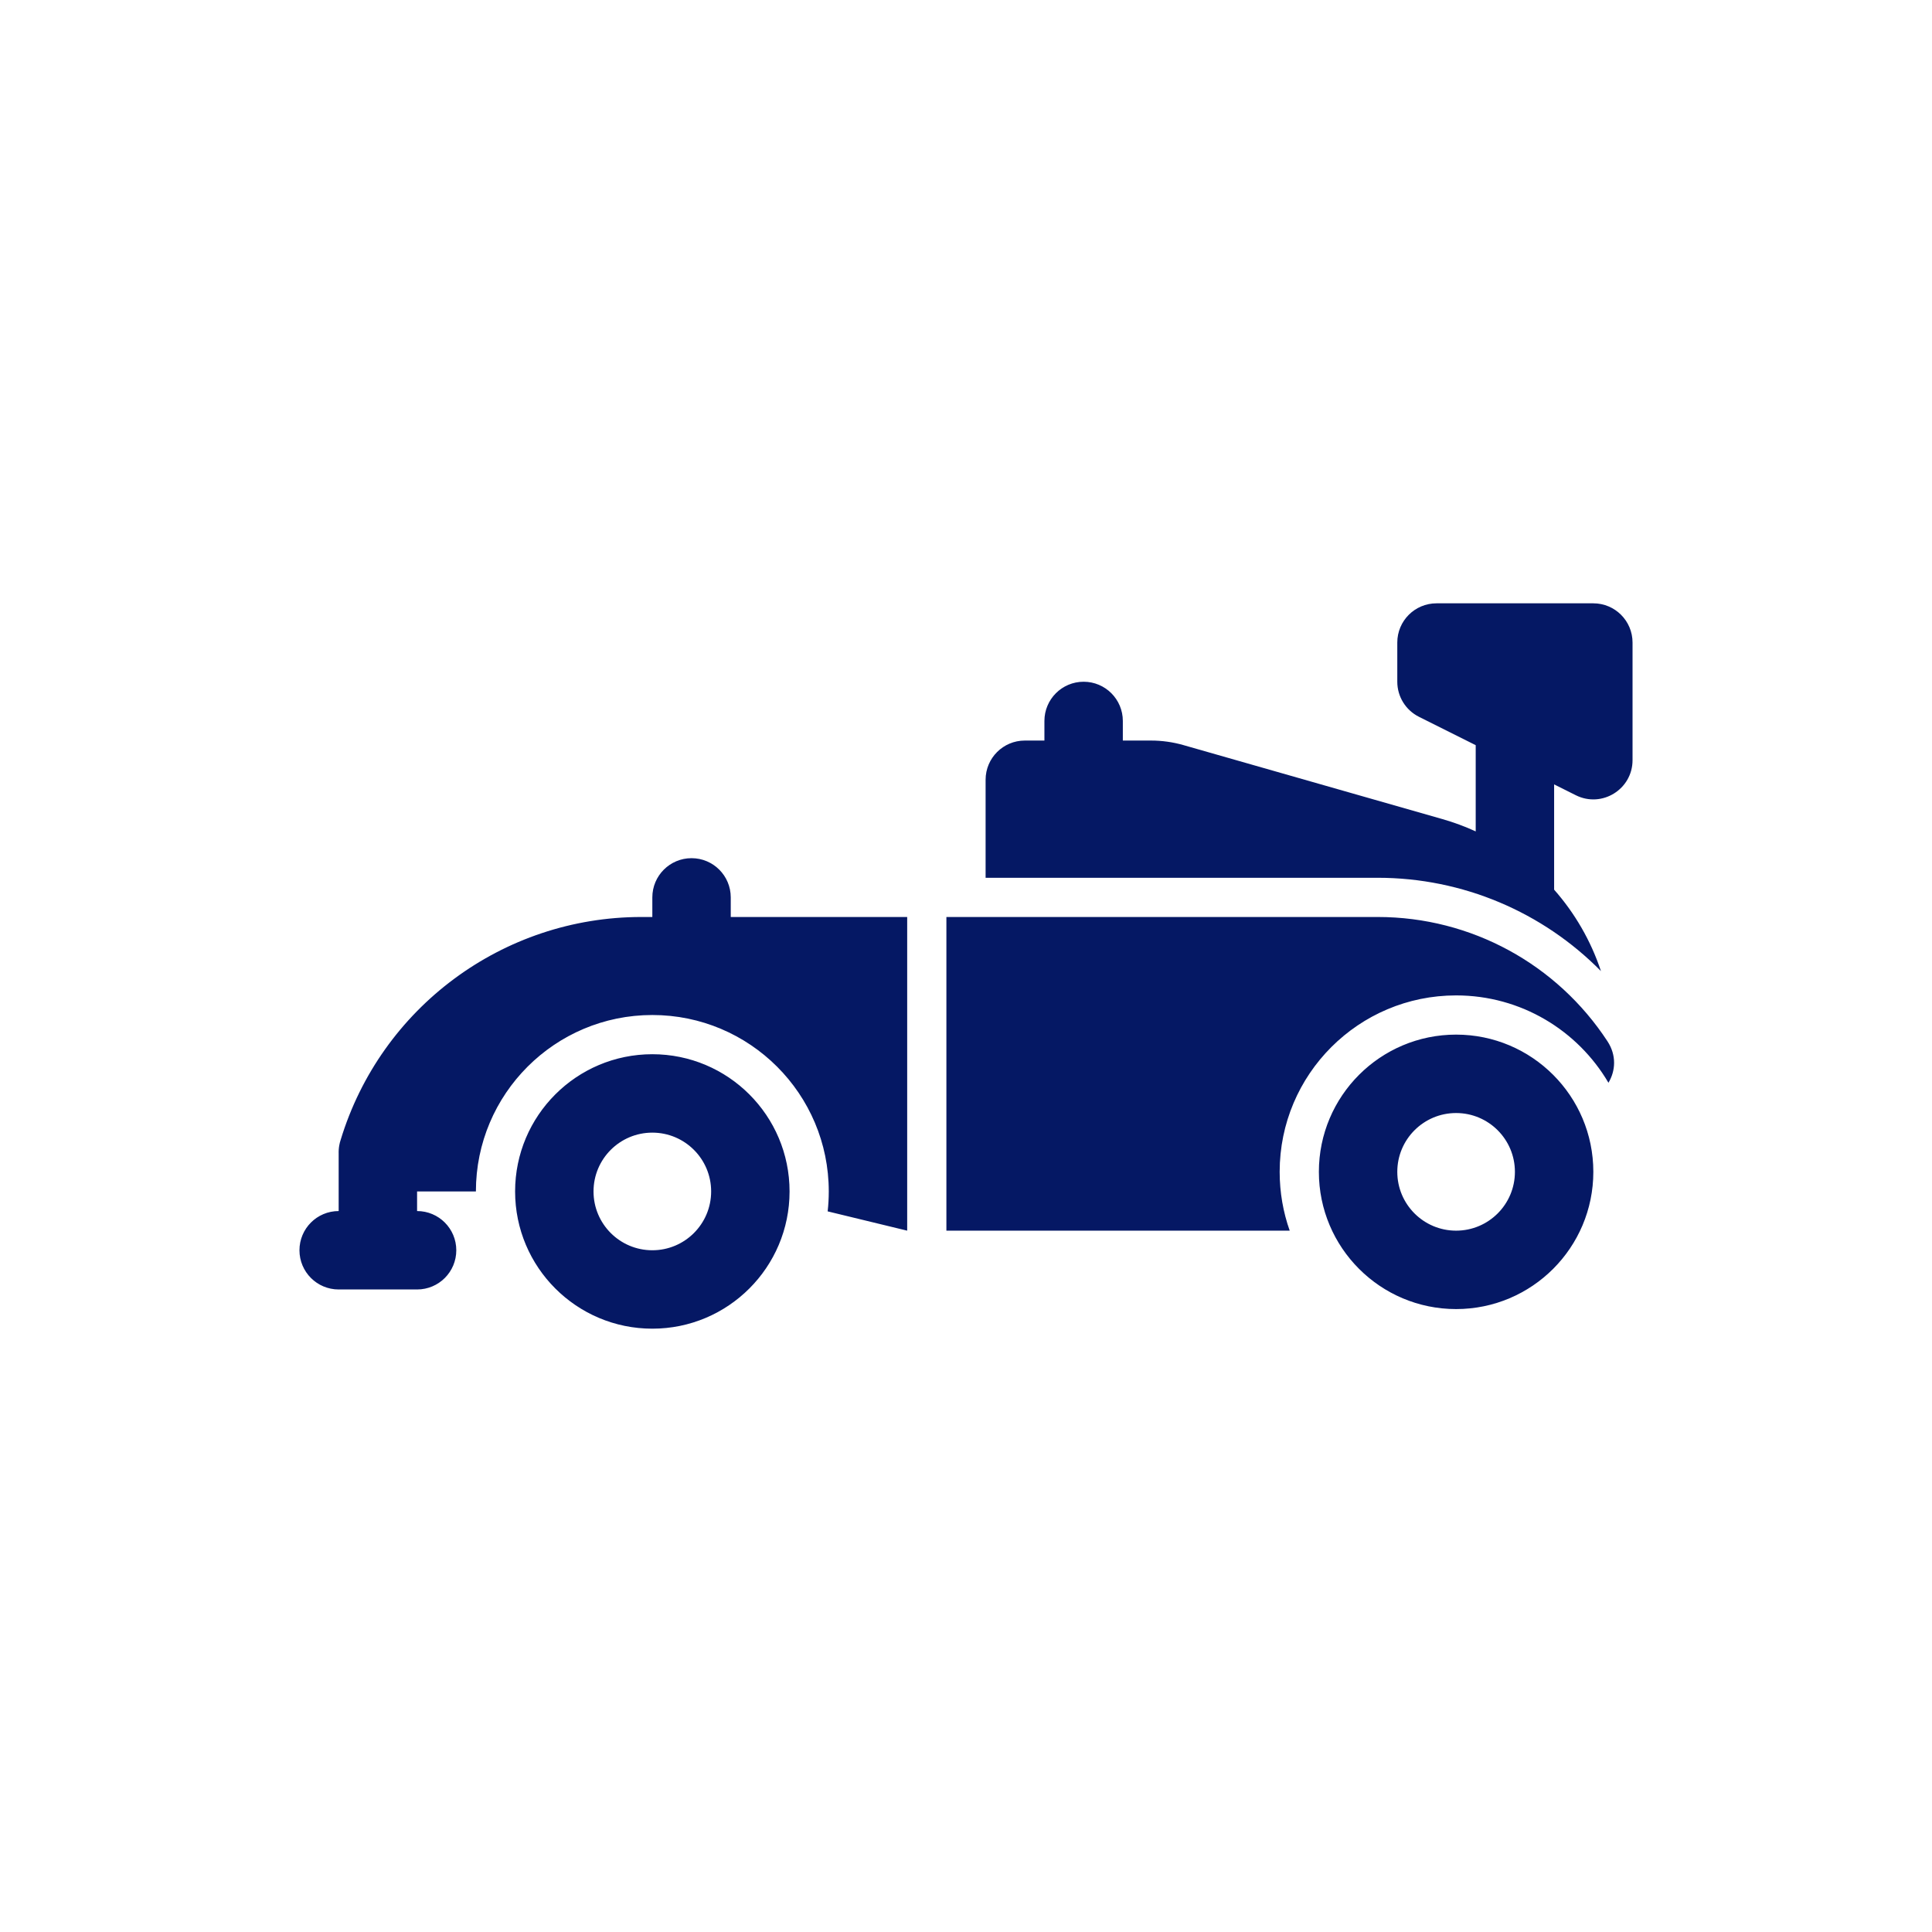 <svg xmlns="http://www.w3.org/2000/svg" xmlns:xlink="http://www.w3.org/1999/xlink" width="100" height="100" viewBox="0 0 100 100"><g><g transform="translate(50 50) scale(-0.69 0.69) rotate(0) translate(-50 -50)" style="fill:#051864"><svg fill="#051864" xmlns="http://www.w3.org/2000/svg" viewBox="0 0 68 37" x="0px" y="0px"><path fill="#051864" d="M297.278,332.342 C299.847,328.417 304.219,326 309,326 L331,326 L331,342 L313.488,342 C313.82,341.062 314,340.052 314,339 C314,334.029 309.971,330 305,330 C301.687,330 298.792,331.79 297.229,334.456 C296.866,333.853 296.808,333.061 297.278,332.342 Z M355,340 C355,335.029 350.971,331 346,331 C341.029,331 337,335.029 337,340 C337,340.343 337.019,340.683 337.057,341.016 L333,342 L333,326 L342,326 L342,325 C342,323.895 342.895,323 344,323 C345.105,323 346,323.895 346,325 L346,326 L346.56,326 C353.623,326 359.852,330.622 361.901,337.378 C361.929,337.462 361.951,337.548 361.967,337.637 C361.995,337.785 362.005,337.932 362,338.075 L362,341 C363.105,341 364,341.895 364,343 C364,344.105 363.105,345 362,345 L358,345 C356.895,345 356,344.105 356,343 C356,341.895 356.895,341 358,341 L358,340 L355,340 Z M322,316 C322,314.895 322.895,314 324,314 C325.105,314 326,314.895 326,316 L326,317 L327,317 C328.105,317 329,317.895 329,319 L329,324 L309,324 C304.661,324 300.582,325.748 297.611,328.761 C298.122,327.221 298.939,325.809 300,324.606 L300,319.236 L298.894,319.789 C297.565,320.454 296,319.487 296,318 L296,312 C296,310.895 296.895,310 298,310 L306,310 C307.105,310 308,310.895 308,312 L308,314 C308,314.758 307.572,315.45 306.894,315.789 L304,317.236 L304,321.634 C304.545,321.384 305.114,321.173 305.703,321.005 L318.912,317.231 C319.448,317.078 320.003,317 320.56,317 L322,317 L322,316 Z M305,346 C301.134,346 298,342.866 298,339 C298,335.134 301.134,332 305,332 C308.866,332 312,335.134 312,339 C312,342.866 308.866,346 305,346 Z M305,342 C306.657,342 308,340.657 308,339 C308,337.343 306.657,336 305,336 C303.343,336 302,337.343 302,339 C302,340.657 303.343,342 305,342 Z M346,347 C342.134,347 339,343.866 339,340 C339,336.134 342.134,333 346,333 C349.866,333 353,336.134 353,340 C353,343.866 349.866,347 346,347 Z M346,343 C347.657,343 349,341.657 349,340 C349,338.343 347.657,337 346,337 C344.343,337 343,338.343 343,340 C343,341.657 344.343,343 346,343 Z" transform="translate(-296 -310)"></path></svg></g></g></svg>